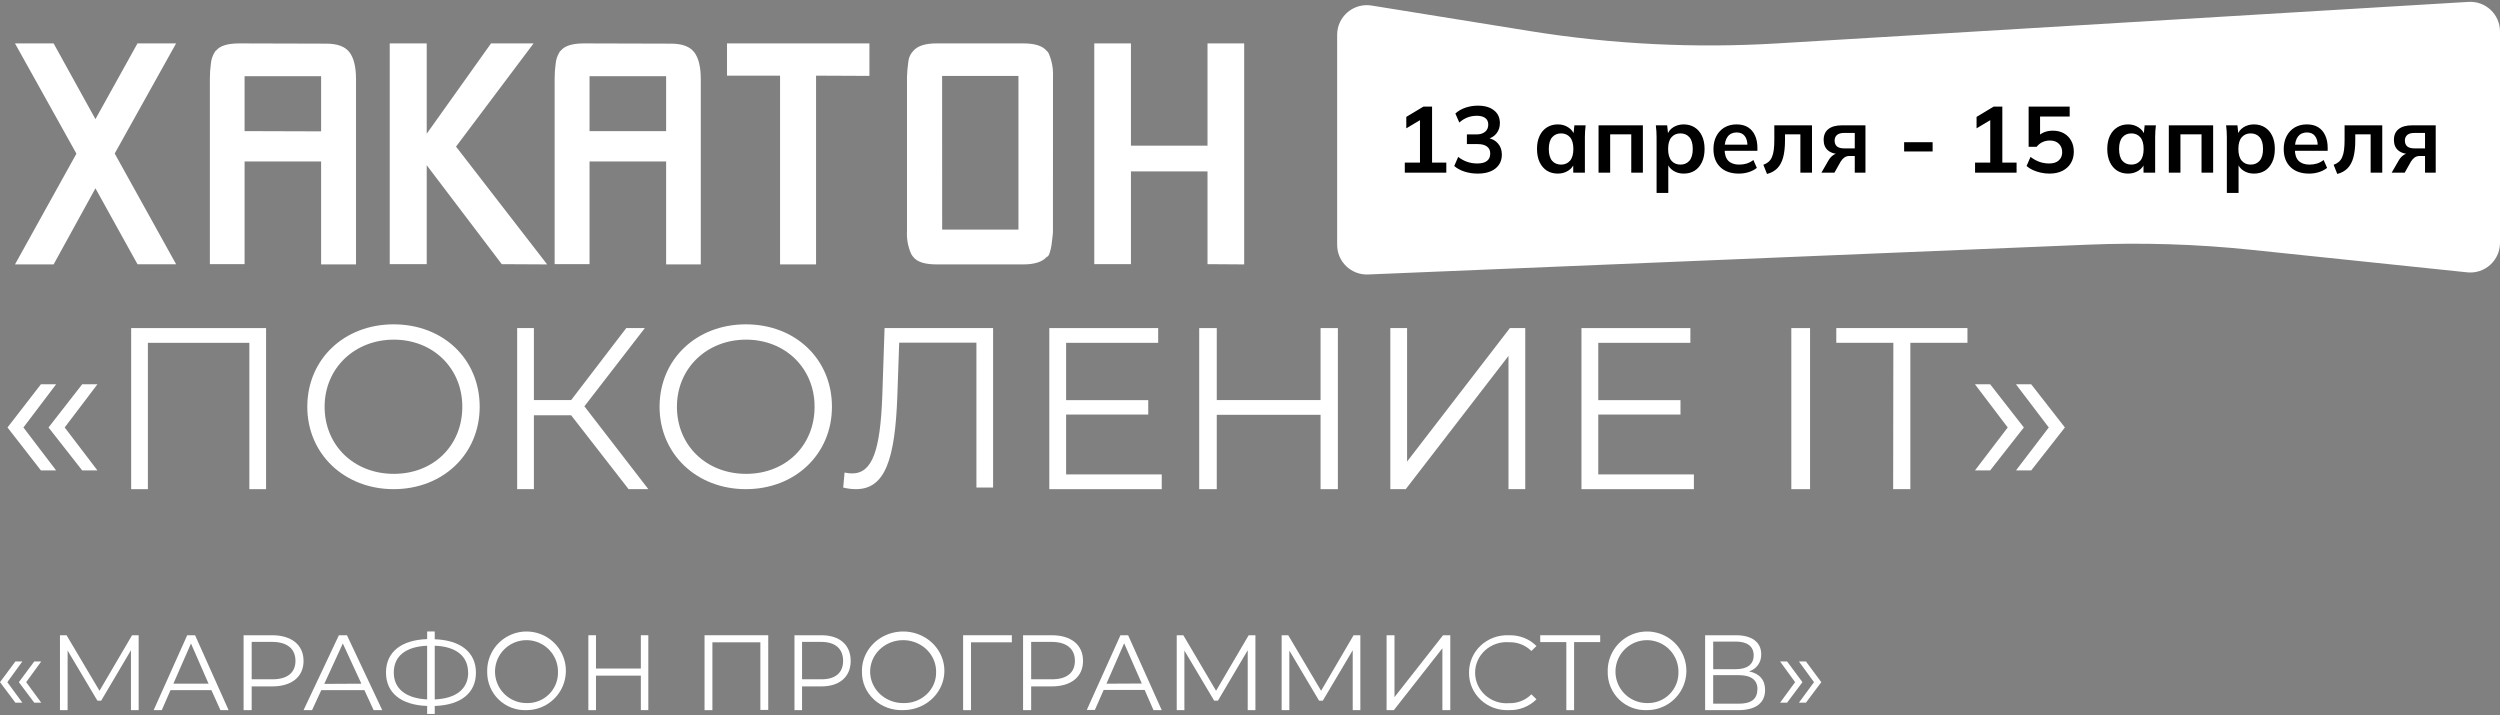 <svg width="961" height="275" viewBox="0 0 961 275" fill="none" xmlns="http://www.w3.org/2000/svg">
<rect x="0" y="0" width="961" height="275" fill="#808080" stroke="none"/>
<path d="M44.09 59.014L67.706 101.583H52.865L36.688 72.395L20.604 101.638H5.762L29.378 59.069L5.762 16.685H20.604L36.688 45.799L52.846 16.685H67.687L44.09 59.014Z" fill="white"/>
<path d="M125.404 16.778C129.686 16.778 132.646 17.872 134.34 20.097C136.034 22.323 136.853 25.772 136.853 30.482V101.638H123.431V62.064H94.019V101.545H80.672V30.39C80.661 28.367 80.798 26.347 81.081 24.344C81.221 22.799 81.732 21.311 82.57 20.005C82.57 19.819 82.738 19.634 83.055 19.467C84.507 17.612 87.479 16.685 91.971 16.685L125.404 16.778ZM123.431 50.492V29.296H94.019V50.399L123.431 50.492Z" fill="white"/>
<path d="M192.881 101.545L164.028 63.508V101.545H149.817V16.685H164.028V51.404L188.751 16.685H205.102L175.291 56.353L210.32 101.638L192.881 101.545Z" fill="white"/>
<path d="M257.923 16.778C262.209 16.778 265.172 17.872 266.867 20.097C268.563 22.323 269.383 25.772 269.383 30.482V101.638H256.06V62.064H226.618V101.545H213.202V30.39C213.191 28.367 213.328 26.347 213.612 24.344C213.761 22.802 214.271 21.315 215.103 20.005C215.103 19.819 215.27 19.634 215.587 19.467C217.041 17.612 220.016 16.685 224.513 16.685L257.923 16.778ZM256.06 50.399V29.296H226.618V50.399H256.06Z" fill="white"/>
<path d="M313.692 29.081V101.638H299.854V29.081H279.467V16.685H334.208V29.174L313.692 29.081Z" fill="white"/>
<path d="M404.752 88.884C404.752 89.144 404.752 89.812 404.604 90.889C404.456 91.966 404.382 93.061 404.197 94.212C404.046 95.272 403.798 96.316 403.456 97.331C403.141 98.259 402.771 98.723 402.382 98.723C400.703 100.667 397.698 101.638 393.365 101.638H360.037C355.469 101.638 352.464 100.667 351.02 98.723C350.74 98.388 350.492 98.028 350.279 97.647C349.019 94.854 348.46 91.795 348.65 88.736V29.458C348.723 27.476 348.902 25.499 349.186 23.536C349.358 22.056 350.008 20.674 351.038 19.6C352.667 17.645 355.673 16.673 360.055 16.685H393.384C397.846 16.685 400.79 17.651 402.401 19.6C402.717 19.862 402.97 20.192 403.141 20.565C404.364 23.409 404.921 26.495 404.771 29.588L404.752 88.884ZM362.166 88.271H391.495V29.18H362.147L362.166 88.271Z" fill="white"/>
<path d="M464.169 101.545V65.881H434.734V101.545H420.641V16.685H434.734V55.983H464.169V16.685H478.263V101.638L464.169 101.545Z" fill="white"/>
<path d="M2.882 164.318L15.731 147.714H21.573L9.001 164.318L21.573 180.832H15.731L2.882 164.318ZM18.652 164.318L31.594 147.714H37.455L24.864 164.318L37.455 180.832H31.594L18.652 164.318Z" fill="white"/>
<path d="M102.279 126.116V188.031H95.852V131.78H56.847V188.031H50.419V126.116H102.279Z" fill="white"/>
<path d="M118.125 156.354C118.125 138.204 132.191 124.676 151.314 124.676C170.438 124.676 184.391 138.112 184.391 156.354C184.391 174.595 170.231 188.031 151.314 188.031C132.397 188.031 118.125 174.503 118.125 156.354ZM177.715 156.354C177.715 141.508 166.433 130.559 151.39 130.559C136.346 130.559 124.782 141.489 124.782 156.354C124.782 171.218 136.064 182.148 151.39 182.148C166.715 182.148 177.715 171.218 177.715 156.354Z" fill="white"/>
<path d="M219.55 159.638H205.229V188.031H198.796V126.116H205.229V153.79H219.55L240.732 126.116H247.873L224.64 156.188L249.216 188.031H241.627L219.55 159.638Z" fill="white"/>
<path d="M253.537 156.354C253.537 138.204 267.602 124.676 286.707 124.676C305.812 124.676 319.802 138.112 319.802 156.354C319.802 174.595 305.643 188.031 286.707 188.031C267.772 188.031 253.537 174.503 253.537 156.354ZM313.127 156.354C313.127 141.508 301.844 130.559 286.801 130.559C271.758 130.559 260.212 141.489 260.212 156.354C260.212 171.218 271.495 182.148 286.801 182.148C302.108 182.148 313.127 171.218 313.127 156.354Z" fill="white"/>
<path d="M381.746 126.116V187.41H375.333V131.723H345.652L344.938 152.215C344.058 176.725 340.192 188.031 329.034 188.031C327.378 188.024 325.729 187.815 324.124 187.41L324.655 181.639C325.603 181.87 326.575 181.987 327.55 181.985C335.374 181.985 338.36 173.054 339.148 152.38L340.027 126.116H381.746Z" fill="white"/>
<path d="M446.571 182.365V188.031H403.354V126.116H445.206V131.782H409.814V153.816H441.385V159.353H409.814V182.365H446.571Z" fill="white"/>
<path d="M514.277 126.116V188.031H507.626V159.453H467.722V188.031H460.976V126.116H467.722V153.79H507.626V126.116H514.277Z" fill="white"/>
<path d="M534.444 126.116H540.883V177.423L580.399 126.116H586.304V188.031H579.865V136.817L540.368 188.031H534.444V126.116Z" fill="white"/>
<path d="M651.129 182.365V188.031H607.912V126.116H649.782V131.782H614.375V153.816H645.977V159.353H614.375V182.365H651.129Z" fill="white"/>
<path d="M688.583 126.116H695.786V188.031H688.583V126.116Z" fill="white"/>
<path d="M727.806 131.78H705.871V126.116H756.29V131.78H734.336V188.031H727.731L727.806 131.78Z" fill="white"/>
<path d="M759.17 180.832L771.768 164.318L759.17 147.714H765.016L777.965 164.318L765.016 180.832H759.17ZM774.949 180.832L787.547 164.318L774.931 147.714H780.795L793.744 164.318L780.795 180.832H774.949Z" fill="white"/>
<path d="M0 262.222L5.911 254.265H8.594L2.81 262.222L8.594 270.104H5.911L0 262.222ZM7.252 262.222L13.163 254.265H15.846L10.062 262.222L15.846 270.104H13.163L7.252 262.222Z" fill="white"/>
<path d="M53.3 244.186V272.984H50.338V249.95L38.896 269.325H37.434L25.992 250.078V272.984H23.049V244.186H25.585L38.248 265.538L50.764 244.186H53.3Z" fill="white"/>
<path d="M81.262 265.281H65.549L62.18 272.984H59.062L71.963 244.186H74.991L87.874 272.984H84.738L81.262 265.281ZM80.169 262.811L73.414 247.352L66.641 262.811H80.169Z" fill="white"/>
<path d="M116.685 254.047C116.685 260.165 112.139 263.853 104.655 263.853H96.742V272.984H93.636V244.186H104.58C112.064 244.186 116.685 247.893 116.685 254.047ZM113.579 254.047C113.579 249.445 110.455 246.743 104.58 246.743H96.742V261.114H104.58C110.455 261.187 113.579 258.558 113.579 254.047Z" fill="white"/>
<path d="M140.067 265.281H123.516L119.95 272.984H116.685L130.273 244.186H133.368L146.936 272.984H143.634L140.067 265.281ZM138.916 262.811L131.782 247.352L124.649 262.885L138.916 262.811Z" fill="white"/>
<path d="M167.113 271.367V274.424H164.195V271.367C154.252 271.028 148.377 266.405 148.377 258.519C148.377 250.633 154.252 246.01 164.195 245.671V242.746H167.113V245.727C177.018 246.067 182.95 250.727 182.95 258.576C182.95 266.424 177.112 271.047 167.113 271.367ZM164.195 268.858V248.218C156.041 248.557 151.371 252.161 151.371 258.519C151.371 264.877 156.191 268.481 164.232 268.858H164.195ZM179.937 258.519C179.937 252.161 175.21 248.501 167.113 248.218V268.858C175.286 268.518 179.975 264.877 179.975 258.519H179.937Z" fill="white"/>
<path d="M187.279 258.333C187.184 255.328 187.989 252.362 189.591 249.816C191.193 247.27 193.519 245.26 196.271 244.042C199.023 242.823 202.076 242.453 205.039 242.979C208.003 243.504 210.743 244.901 212.907 246.99C215.072 249.08 216.563 251.767 217.191 254.708C217.818 257.649 217.553 260.71 216.429 263.5C215.305 266.289 213.374 268.681 210.882 270.367C208.39 272.054 205.451 272.96 202.441 272.969C200.47 273.059 198.5 272.745 196.654 272.048C194.808 271.351 193.123 270.285 191.704 268.915C190.284 267.545 189.16 265.899 188.399 264.08C187.638 262.26 187.257 260.305 187.279 258.333V258.333ZM214.491 258.333C214.523 255.932 213.84 253.576 212.528 251.565C211.215 249.554 209.333 247.978 207.121 247.039C204.909 246.1 202.468 245.84 200.107 246.293C197.747 246.745 195.575 247.889 193.868 249.579C192.161 251.269 190.996 253.428 190.521 255.782C190.047 258.136 190.285 260.577 191.204 262.796C192.124 265.014 193.684 266.908 195.685 268.238C197.686 269.568 200.038 270.272 202.441 270.261C204.028 270.311 205.608 270.038 207.085 269.458C208.563 268.877 209.906 268.002 211.034 266.886C212.161 265.77 213.05 264.436 213.644 262.965C214.238 261.495 214.526 259.919 214.491 258.333V258.333Z" fill="white"/>
<path d="M249.215 244.186V272.966H246.341V259.71H229.093V272.984H226.166V244.186H229.093V256.985H246.341V244.186H249.215Z" fill="white"/>
<path d="M295.313 244.186V272.893H292.288V246.904H273.848V272.984H270.823V244.186H295.313Z" fill="white"/>
<path d="M327.005 254.047C327.005 260.165 322.757 263.853 315.736 263.853H308.311V272.984H305.397V244.186H315.736C322.757 244.186 327.005 247.893 327.005 254.047ZM324.091 254.047C324.091 249.445 321.177 246.743 315.648 246.743H308.311V261.114H315.648C321.177 261.187 324.091 258.558 324.091 254.047V254.047Z" fill="white"/>
<path d="M331.335 258.333C331.236 255.328 332.079 252.362 333.757 249.816C335.435 247.27 337.871 245.26 340.754 244.042C343.638 242.823 346.836 242.453 349.941 242.979C353.046 243.504 355.916 244.901 358.183 246.99C360.451 249.08 362.014 251.767 362.671 254.708C363.328 257.649 363.05 260.71 361.873 263.5C360.696 266.289 358.672 268.681 356.062 270.367C353.451 272.054 350.372 272.96 347.219 272.969C345.154 273.059 343.091 272.745 341.156 272.048C339.222 271.351 337.457 270.285 335.97 268.915C334.483 267.545 333.305 265.899 332.508 264.08C331.711 262.26 331.312 260.305 331.335 258.333V258.333ZM359.842 258.333C359.877 255.932 359.161 253.576 357.786 251.565C356.411 249.554 354.439 247.978 352.122 247.039C349.805 246.1 347.247 245.84 344.774 246.293C342.301 246.745 340.026 247.889 338.237 249.579C336.449 251.269 335.229 253.428 334.732 255.782C334.235 258.136 334.484 260.577 335.447 262.796C336.41 265.014 338.044 266.908 340.141 268.238C342.237 269.568 344.701 270.272 347.219 270.261C348.881 270.311 350.537 270.038 352.084 269.458C353.632 268.877 355.04 268.002 356.221 266.886C357.402 265.77 358.332 264.436 358.955 262.965C359.578 261.495 359.88 259.919 359.842 258.333V258.333Z" fill="white"/>
<path d="M388.949 246.904H373.255V272.984H370.221V244.186H388.949V246.904Z" fill="white"/>
<path d="M416.319 254.047C416.319 260.165 411.773 263.853 404.289 263.853H396.376V272.984H393.27V244.186H404.289C411.773 244.186 416.319 247.893 416.319 254.047ZM413.194 254.047C413.194 249.445 410.089 246.743 404.196 246.743H396.376V261.114H404.196C410.089 261.187 413.194 258.558 413.194 254.047Z" fill="white"/>
<path d="M440.001 265.208H424.258L420.865 272.911H417.76L430.702 244.186H433.646L446.571 272.984H443.411L440.001 265.208ZM438.906 262.738L432.12 247.278L425.317 262.811L438.906 262.738Z" fill="white"/>
<path d="M482.585 244.186V272.984H479.623V249.95L468.181 269.325H466.718L455.277 250.078V272.984H452.333V244.186H454.87L467.459 265.538L479.993 244.186H482.585Z" fill="white"/>
<path d="M522.92 244.186V272.984H519.983V249.95L508.496 269.325H507.037L495.623 250.078V272.984H492.668V244.186H495.198L507.831 265.538L520.316 244.186H522.92Z" fill="white"/>
<path d="M533.004 244.186H536.044V267.971L554.712 244.186H557.493V272.984H554.453V249.199L535.784 272.984H533.004V244.186Z" fill="white"/>
<path d="M564.697 258.622C564.667 256.682 565.046 254.756 565.809 252.964C566.572 251.171 567.704 249.549 569.136 248.198C570.567 246.848 572.267 245.796 574.131 245.109C575.996 244.421 577.985 244.112 579.976 244.201C581.95 244.124 583.918 244.451 585.752 245.162C587.587 245.873 589.247 246.953 590.625 248.329L588.662 250.24C587.546 249.127 586.204 248.252 584.721 247.671C583.239 247.091 581.648 246.818 580.051 246.869C578.39 246.742 576.721 246.951 575.148 247.482C573.574 248.014 572.131 248.856 570.908 249.956C569.685 251.057 568.709 252.391 568.042 253.876C567.375 255.362 567.03 256.965 567.03 258.586C567.03 260.207 567.375 261.81 568.042 263.295C568.709 264.781 569.685 266.115 570.908 267.216C572.131 268.316 573.574 269.158 575.148 269.69C576.721 270.221 578.39 270.43 580.051 270.303C581.651 270.356 583.246 270.08 584.73 269.493C586.214 268.906 587.554 268.021 588.662 266.896L590.625 268.807C589.241 270.188 587.576 271.272 585.735 271.989C583.895 272.707 581.921 273.041 579.939 272.971C577.957 273.054 575.978 272.744 574.123 272.058C572.268 271.373 570.576 270.327 569.15 268.985C567.724 267.642 566.594 266.031 565.828 264.249C565.063 262.468 564.678 260.553 564.697 258.622V258.622Z" fill="white"/>
<path d="M615.115 246.821H605.079V272.984H602.103V246.821H592.066V244.186H615.115V246.821Z" fill="white"/>
<path d="M618.004 258.333C617.909 255.327 618.715 252.361 620.317 249.814C621.92 247.268 624.246 245.257 627 244.04C629.753 242.822 632.807 242.453 635.771 242.98C638.735 243.507 641.475 244.905 643.639 246.997C645.803 249.088 647.293 251.777 647.918 254.719C648.543 257.661 648.276 260.723 647.149 263.512C646.022 266.302 644.088 268.692 641.594 270.376C639.099 272.061 636.159 272.964 633.148 272.969C631.177 273.059 629.209 272.745 627.363 272.048C625.518 271.351 623.835 270.284 622.417 268.914C620.999 267.543 619.876 265.898 619.117 264.079C618.358 262.259 617.979 260.304 618.004 258.333V258.333ZM645.197 258.333C645.23 255.932 644.547 253.576 643.234 251.565C641.922 249.554 640.04 247.978 637.828 247.039C635.616 246.1 633.174 245.84 630.814 246.293C628.454 246.745 626.282 247.889 624.574 249.579C622.867 251.269 621.702 253.428 621.228 255.782C620.754 258.136 620.991 260.577 621.911 262.796C622.83 265.014 624.39 266.908 626.391 268.238C628.393 269.568 630.745 270.272 633.148 270.261C634.734 270.311 636.315 270.038 637.792 269.458C639.269 268.877 640.613 268.002 641.74 266.886C642.868 265.77 643.756 264.436 644.35 262.965C644.945 261.495 645.233 259.919 645.197 258.333Z" fill="white"/>
<path d="M678.499 265.208C678.499 270.148 675.036 272.984 668.144 272.984H655.45V244.186H667.31C673.295 244.186 677.012 246.748 677.012 251.505C677.065 252.965 676.637 254.403 675.793 255.591C674.95 256.78 673.739 257.653 672.352 258.073C676.432 258.951 678.499 261.384 678.499 265.208ZM658.551 257.231H667.274C671.626 257.231 674.111 255.402 674.111 251.925C674.111 248.449 671.626 246.62 667.274 246.62H658.551V257.231ZM675.58 265.007C675.58 261.256 673.023 259.518 668.199 259.518H658.551V270.496H668.199C672.968 270.551 675.525 268.867 675.525 265.007H675.58Z" fill="white"/>
<path d="M684.261 270.104L690.038 262.222L684.261 254.265H686.96L692.864 262.222L686.96 270.104H684.261ZM691.505 270.104L697.301 262.222L691.505 254.265H694.204L700.108 262.222L694.204 270.104H691.505Z" fill="white"/>
<path d="M514 13.39C514 6.367 520.286 1.013 527.219 2.131L588.114 11.948C619.495 17.007 651.338 18.598 683.067 16.692L948.912 0.726C955.467 0.332 961 5.543 961 12.11V93.344C961 100.111 955.142 105.389 948.412 104.687L865.372 96.023C844.482 93.844 823.461 93.186 802.475 94.055L525.876 105.508C519.398 105.776 514 100.597 514 94.114V13.39Z" fill="white"/>
<path d="M540.003 66.371V62.516H545.839V44.864H548.073L540.58 49.331V44.936L547.172 40.973H550.487V62.516H555.962V66.371H540.003ZM568.017 66.731C566.264 66.731 564.582 66.478 562.973 65.974C561.364 65.446 560.043 64.725 559.011 63.813L560.524 60.318C561.652 61.183 562.817 61.819 564.018 62.228C565.243 62.636 566.528 62.84 567.873 62.84C569.506 62.84 570.743 62.516 571.583 61.867C572.424 61.219 572.844 60.27 572.844 59.021C572.844 57.821 572.424 56.92 571.583 56.319C570.767 55.695 569.566 55.383 567.981 55.383H563.874V51.672H567.584C568.953 51.672 570.046 51.336 570.863 50.664C571.679 49.991 572.088 49.066 572.088 47.89C572.088 46.785 571.703 45.944 570.935 45.368C570.19 44.791 569.11 44.503 567.693 44.503C565.147 44.503 562.901 45.368 560.956 47.097L559.443 43.639C560.476 42.678 561.748 41.934 563.261 41.405C564.799 40.877 566.408 40.613 568.089 40.613C570.731 40.613 572.796 41.213 574.285 42.414C575.798 43.591 576.555 45.236 576.555 47.349C576.555 48.862 576.122 50.171 575.258 51.276C574.417 52.357 573.252 53.077 571.763 53.438V53.005C573.517 53.293 574.874 54.014 575.834 55.167C576.819 56.295 577.311 57.712 577.311 59.418C577.311 61.675 576.483 63.464 574.826 64.785C573.168 66.082 570.899 66.731 568.017 66.731ZM598.819 66.731C597.234 66.731 595.841 66.359 594.64 65.614C593.439 64.845 592.503 63.753 591.83 62.336C591.158 60.919 590.821 59.225 590.821 57.256C590.821 55.287 591.158 53.606 591.83 52.213C592.503 50.796 593.439 49.715 594.64 48.97C595.841 48.202 597.234 47.818 598.819 47.818C600.356 47.818 601.701 48.202 602.854 48.97C604.031 49.715 604.811 50.724 605.195 51.996H604.799L605.195 48.178H609.518C609.446 48.922 609.374 49.679 609.302 50.447C609.254 51.216 609.23 51.972 609.23 52.717V66.371H604.763L604.727 62.624H605.159C604.775 63.873 603.995 64.869 602.818 65.614C601.641 66.359 600.308 66.731 598.819 66.731ZM600.08 63.272C601.497 63.272 602.638 62.78 603.502 61.795C604.367 60.787 604.799 59.273 604.799 57.256C604.799 55.239 604.367 53.738 603.502 52.753C602.638 51.768 601.497 51.276 600.08 51.276C598.663 51.276 597.522 51.768 596.657 52.753C595.793 53.738 595.361 55.239 595.361 57.256C595.361 59.273 595.781 60.787 596.621 61.795C597.486 62.78 598.639 63.272 600.08 63.272ZM614.482 66.371V48.178H631.522V66.371H627.055V51.636H618.949V66.371H614.482ZM636.79 74.152V52.717C636.79 51.972 636.766 51.216 636.718 50.447C636.67 49.679 636.598 48.922 636.502 48.178H640.861L641.257 51.996H640.861C641.221 50.724 641.978 49.715 643.131 48.97C644.307 48.202 645.664 47.818 647.201 47.818C648.811 47.818 650.215 48.202 651.416 48.97C652.617 49.715 653.554 50.796 654.226 52.213C654.899 53.606 655.235 55.287 655.235 57.256C655.235 59.225 654.899 60.919 654.226 62.336C653.554 63.753 652.617 64.845 651.416 65.614C650.215 66.359 648.811 66.731 647.201 66.731C645.688 66.731 644.355 66.359 643.203 65.614C642.05 64.869 641.281 63.873 640.897 62.624H641.293V74.152H636.79ZM645.941 63.272C647.382 63.272 648.534 62.78 649.399 61.795C650.264 60.787 650.696 59.273 650.696 57.256C650.696 55.239 650.264 53.738 649.399 52.753C648.534 51.768 647.382 51.276 645.941 51.276C644.524 51.276 643.383 51.768 642.518 52.753C641.654 53.738 641.221 55.239 641.221 57.256C641.221 59.273 641.654 60.787 642.518 61.795C643.383 62.78 644.524 63.272 645.941 63.272ZM668.413 66.731C665.362 66.731 662.973 65.89 661.244 64.209C659.514 62.528 658.65 60.222 658.65 57.292C658.65 55.395 659.022 53.738 659.767 52.321C660.511 50.904 661.544 49.799 662.865 49.006C664.21 48.214 665.771 47.818 667.548 47.818C669.301 47.818 670.766 48.19 671.943 48.934C673.12 49.679 674.008 50.724 674.609 52.069C675.233 53.413 675.545 54.987 675.545 56.788V57.977H662.288V55.599H672.339L671.727 56.103C671.727 54.422 671.367 53.137 670.646 52.249C669.95 51.36 668.929 50.916 667.584 50.916C666.095 50.916 664.942 51.444 664.126 52.501C663.333 53.558 662.937 55.035 662.937 56.932V57.4C662.937 59.37 663.417 60.847 664.378 61.831C665.362 62.792 666.743 63.272 668.521 63.272C669.553 63.272 670.514 63.14 671.403 62.876C672.315 62.588 673.18 62.132 673.996 61.507L675.329 64.533C674.465 65.23 673.432 65.77 672.231 66.154C671.03 66.539 669.757 66.731 668.413 66.731ZM679.239 66.875L677.834 63.344C678.626 63.056 679.287 62.684 679.815 62.228C680.368 61.747 680.8 61.147 681.112 60.426C681.448 59.682 681.689 58.769 681.833 57.688C681.977 56.584 682.049 55.275 682.049 53.762V48.178H696.531V66.371H692.064V51.636H686.156V53.906C686.156 56.524 685.915 58.721 685.435 60.498C684.955 62.252 684.21 63.645 683.202 64.677C682.193 65.71 680.872 66.442 679.239 66.875ZM700.147 66.371L702.921 61.579C703.401 60.763 703.99 60.114 704.686 59.634C705.407 59.129 706.151 58.877 706.92 58.877H707.712L707.676 59.273C705.539 59.273 703.893 58.805 702.741 57.869C701.588 56.932 701.011 55.563 701.011 53.762C701.011 51.984 701.6 50.615 702.777 49.655C703.978 48.67 705.731 48.178 708.036 48.178H717.079V66.371H712.972V59.958H710.918C710.174 59.958 709.513 60.162 708.937 60.57C708.385 60.979 707.916 61.507 707.532 62.156L705.154 66.371H700.147ZM708.901 57.04H712.972V51.096H708.901C707.676 51.096 706.751 51.36 706.127 51.888C705.527 52.417 705.226 53.137 705.226 54.05C705.226 55.011 705.527 55.755 706.127 56.283C706.751 56.788 707.676 57.04 708.901 57.04ZM731.947 58.229V54.662H742.899V58.229H731.947ZM759.214 66.371V62.516H765.05V44.864H767.284L759.79 49.331V44.936L766.383 40.973H769.697V62.516H775.173V66.371H759.214ZM787.804 66.731C786.699 66.731 785.594 66.611 784.49 66.371C783.409 66.13 782.388 65.794 781.427 65.362C780.491 64.93 779.686 64.413 779.014 63.813L780.527 60.318C781.656 61.159 782.808 61.795 783.985 62.228C785.186 62.636 786.435 62.84 787.732 62.84C789.293 62.84 790.506 62.456 791.37 61.687C792.259 60.895 792.703 59.838 792.703 58.517C792.703 57.172 792.283 56.091 791.442 55.275C790.602 54.434 789.449 54.014 787.984 54.014C786.951 54.014 786.003 54.218 785.138 54.626C784.297 55.011 783.541 55.611 782.868 56.428H779.806V40.973H795.585V44.791H784.201V52.861H783.085C783.709 52.02 784.538 51.372 785.57 50.916C786.627 50.459 787.804 50.231 789.101 50.231C790.734 50.231 792.151 50.568 793.352 51.24C794.552 51.912 795.489 52.861 796.162 54.086C796.834 55.287 797.17 56.704 797.17 58.337C797.17 59.994 796.786 61.459 796.018 62.732C795.273 63.981 794.192 64.966 792.775 65.686C791.382 66.382 789.725 66.731 787.804 66.731ZM818.03 66.731C816.445 66.731 815.052 66.359 813.851 65.614C812.65 64.845 811.713 63.753 811.041 62.336C810.368 60.919 810.032 59.225 810.032 57.256C810.032 55.287 810.368 53.606 811.041 52.213C811.713 50.796 812.65 49.715 813.851 48.97C815.052 48.202 816.445 47.818 818.03 47.818C819.567 47.818 820.912 48.202 822.064 48.97C823.241 49.715 824.022 50.724 824.406 51.996H824.01L824.406 48.178H828.729C828.657 48.922 828.585 49.679 828.513 50.447C828.465 51.216 828.441 51.972 828.441 52.717V66.371H823.974L823.938 62.624H824.37C823.986 63.873 823.205 64.869 822.028 65.614C820.852 66.359 819.519 66.731 818.03 66.731ZM819.291 63.272C820.707 63.272 821.848 62.78 822.713 61.795C823.577 60.787 824.01 59.273 824.01 57.256C824.01 55.239 823.577 53.738 822.713 52.753C821.848 51.768 820.707 51.276 819.291 51.276C817.874 51.276 816.733 51.768 815.868 52.753C815.004 53.738 814.571 55.239 814.571 57.256C814.571 59.273 814.992 60.787 815.832 61.795C816.697 62.78 817.85 63.272 819.291 63.272ZM833.693 66.371V48.178H850.733V66.371H846.266V51.636H838.16V66.371H833.693ZM856.001 74.152V52.717C856.001 51.972 855.977 51.216 855.929 50.447C855.881 49.679 855.809 48.922 855.713 48.178H860.072L860.468 51.996H860.072C860.432 50.724 861.188 49.715 862.341 48.97C863.518 48.202 864.875 47.818 866.412 47.818C868.021 47.818 869.426 48.202 870.627 48.97C871.828 49.715 872.764 50.796 873.437 52.213C874.109 53.606 874.446 55.287 874.446 57.256C874.446 59.225 874.109 60.919 873.437 62.336C872.764 63.753 871.828 64.845 870.627 65.614C869.426 66.359 868.021 66.731 866.412 66.731C864.899 66.731 863.566 66.359 862.413 65.614C861.26 64.869 860.492 63.873 860.108 62.624H860.504V74.152H856.001ZM865.151 63.272C866.592 63.272 867.745 62.78 868.61 61.795C869.474 60.787 869.906 59.273 869.906 57.256C869.906 55.239 869.474 53.738 868.61 52.753C867.745 51.768 866.592 51.276 865.151 51.276C863.734 51.276 862.593 51.768 861.729 52.753C860.864 53.738 860.432 55.239 860.432 57.256C860.432 59.273 860.864 60.787 861.729 61.795C862.593 62.78 863.734 63.272 865.151 63.272ZM887.623 66.731C884.573 66.731 882.183 65.89 880.454 64.209C878.725 62.528 877.86 60.222 877.86 57.292C877.86 55.395 878.233 53.738 878.977 52.321C879.722 50.904 880.754 49.799 882.075 49.006C883.42 48.214 884.981 47.818 886.759 47.818C888.512 47.818 889.977 48.19 891.154 48.934C892.33 49.679 893.219 50.724 893.819 52.069C894.444 53.413 894.756 54.987 894.756 56.788V57.977H881.499V55.599H891.55L890.937 56.103C890.937 54.422 890.577 53.137 889.857 52.249C889.16 51.36 888.139 50.916 886.795 50.916C885.306 50.916 884.153 51.444 883.336 52.501C882.544 53.558 882.147 55.035 882.147 56.932V57.4C882.147 59.37 882.628 60.847 883.588 61.831C884.573 62.792 885.954 63.272 887.731 63.272C888.764 63.272 889.725 63.14 890.613 62.876C891.526 62.588 892.39 62.132 893.207 61.507L894.54 64.533C893.675 65.23 892.643 65.77 891.442 66.154C890.241 66.539 888.968 66.731 887.623 66.731ZM898.449 66.875L897.045 63.344C897.837 63.056 898.498 62.684 899.026 62.228C899.578 61.747 900.011 61.147 900.323 60.426C900.659 59.682 900.899 58.769 901.043 57.688C901.187 56.584 901.259 55.275 901.259 53.762V48.178H915.741V66.371H911.274V51.636H905.366V53.906C905.366 56.524 905.126 58.721 904.646 60.498C904.165 62.252 903.421 63.645 902.412 64.677C901.404 65.71 900.083 66.442 898.449 66.875ZM919.357 66.371L922.131 61.579C922.612 60.763 923.2 60.114 923.897 59.634C924.617 59.129 925.362 58.877 926.13 58.877H926.923L926.887 59.273C924.749 59.273 923.104 58.805 921.951 57.869C920.798 56.932 920.222 55.563 920.222 53.762C920.222 51.984 920.811 50.615 921.987 49.655C923.188 48.67 924.941 48.178 927.247 48.178H936.289V66.371H932.182V59.958H930.129C929.384 59.958 928.724 60.162 928.148 60.57C927.595 60.979 927.127 61.507 926.743 62.156L924.365 66.371H919.357ZM928.112 57.04H932.182V51.096H928.112C926.887 51.096 925.962 51.36 925.338 51.888C924.737 52.417 924.437 53.137 924.437 54.05C924.437 55.011 924.737 55.755 925.338 56.283C925.962 56.788 926.887 57.04 928.112 57.04Z" fill="black"/>
</svg>
